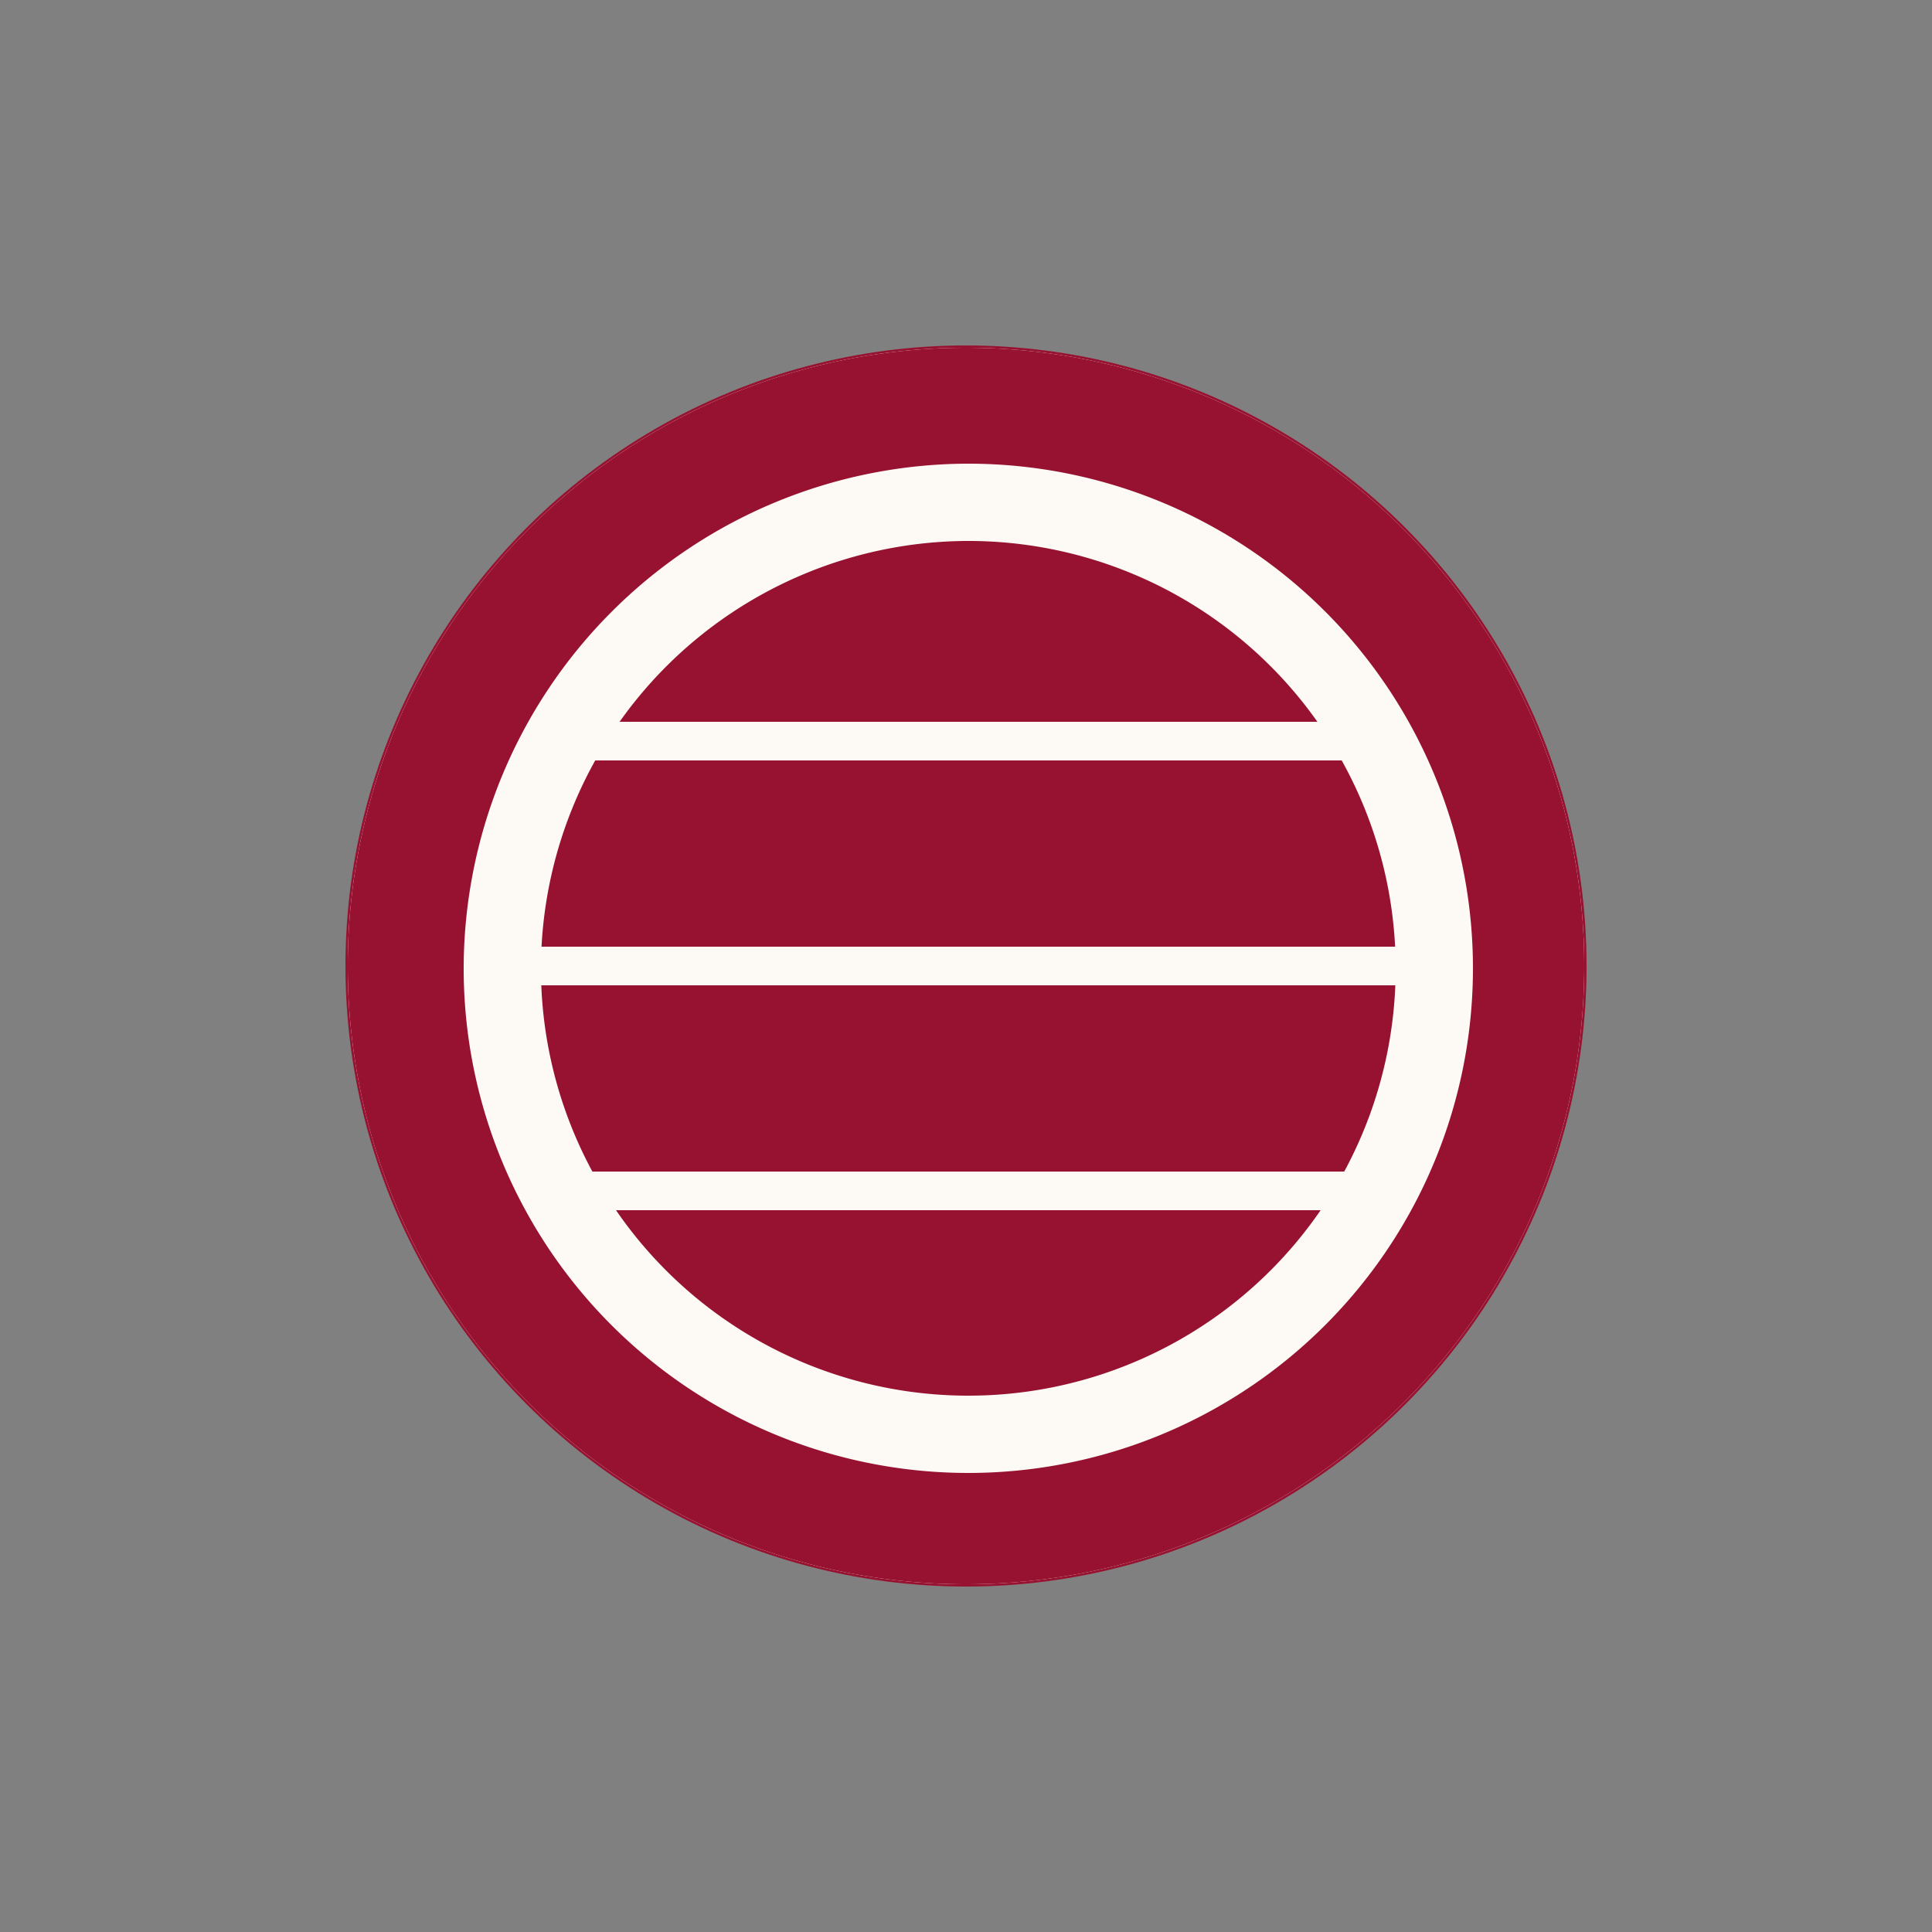 <svg xmlns="http://www.w3.org/2000/svg" viewBox="0 0 25 25"><rect x="0" y="0" width="25" height="25" fill="#808080" stroke="none"/><defs><style>.cls-1{fill:#971231;}.cls-2{fill:#fdfaf5;}.cls-3{fill:none;stroke:#fdfaf5;stroke-miterlimit:10;stroke-width:0.5px;}</style></defs><g id="Layer_1" data-name="Layer 1"><circle class="cls-1" cx="12.5" cy="12.5" r="8.03"/><path class="cls-2" d="M12.5,7A5.53,5.53,0,1,1,7,12.5,5.54,5.54,0,0,1,12.5,7m0-2.5a8,8,0,1,0,8,8,8,8,0,0,0-8-8Z"/><path class="cls-1" d="M12.5,6A6.53,6.53,0,1,1,6,12.5,6.54,6.54,0,0,1,12.5,6m0-1.5a8,8,0,1,0,8,8,8,8,0,0,0-8-8Z"/><line class="cls-3" x1="6.42" y1="12.5" x2="18.58" y2="12.5"/><line class="cls-3" x1="7.11" y1="9.59" x2="17.87" y2="9.59"/><line class="cls-3" x1="6.89" y1="15.41" x2="17.7" y2="15.41"/></g></svg>